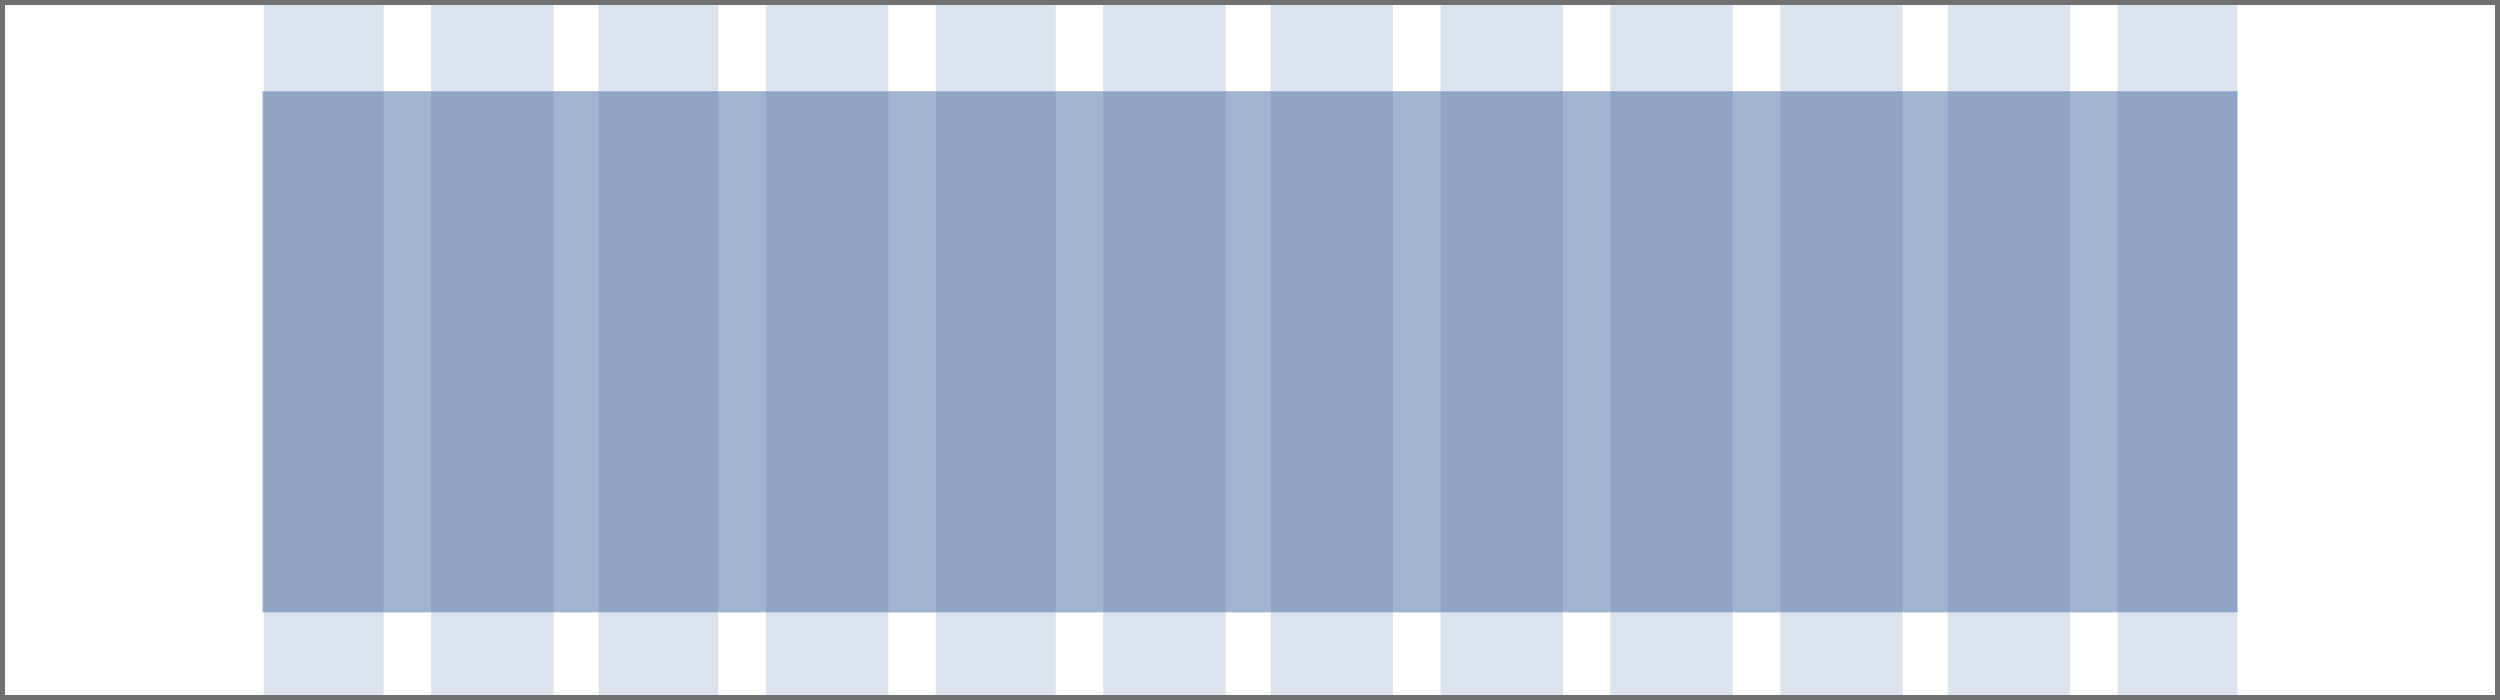 <svg xmlns="http://www.w3.org/2000/svg" width="500" height="140" viewBox="0 0 500 140">
  <g id="Group_3593" data-name="Group 3593" transform="translate(-95 -2888)">
    <g id="Group_3574" data-name="Group 3574" transform="translate(0 482)">
      <g id="Group_3561" data-name="Group 3561" transform="translate(-26 1526)">
        <rect id="Rectangle_154" data-name="Rectangle 154" width="24.484" height="139" transform="translate(443.079 881)" fill="#4569a0" opacity="0.18"/>
        <rect id="Rectangle_149" data-name="Rectangle 149" width="24.484" height="139" transform="translate(375.122 881)" fill="#4569a0" opacity="0.18"/>
        <rect id="Rectangle_152" data-name="Rectangle 152" width="24.484" height="139" transform="translate(510.537 881)" fill="#4569a0" opacity="0.18"/>
        <rect id="Rectangle_153" data-name="Rectangle 153" width="24.484" height="139" transform="translate(477.058 881)" fill="#4569a0" opacity="0.18"/>
        <rect id="Rectangle_131" data-name="Rectangle 131" width="23.985" height="139" transform="translate(173.75 881)" fill="#4569a0" opacity="0.18"/>
        <rect id="Rectangle_147" data-name="Rectangle 147" width="23.985" height="139" transform="translate(308.165 881)" fill="#4569a0" opacity="0.18"/>
        <rect id="Rectangle_145" data-name="Rectangle 145" width="23.985" height="139" transform="translate(240.708 881)" fill="#4569a0" opacity="0.18"/>
        <rect id="Rectangle_144" data-name="Rectangle 144" width="24.484" height="139" transform="translate(207.229 881)" fill="#4569a0" opacity="0.18"/>
        <rect id="Rectangle_148" data-name="Rectangle 148" width="24.484" height="139" transform="translate(341.644 881)" fill="#4569a0" opacity="0.18"/>
        <rect id="Rectangle_146" data-name="Rectangle 146" width="24.484" height="139" transform="translate(274.186 881)" fill="#4569a0" opacity="0.18"/>
        <rect id="Rectangle_150" data-name="Rectangle 150" width="24.484" height="139" transform="translate(409.101 881)" fill="#4569a0" opacity="0.18"/>
        <rect id="Rectangle_151" data-name="Rectangle 151" width="23.985" height="139" transform="translate(544.515 881)" fill="#4569a0" opacity="0.18"/>
      </g>
      <rect id="Rectangle_309" data-name="Rectangle 309" width="395" height="104.233" transform="translate(147.5 2424.246)" fill="#4569a0" opacity="0.5"/>
      <g id="Rectangle_307" data-name="Rectangle 307" transform="translate(95 2406)" fill="none" stroke="#707070" stroke-width="1">
        <rect width="500" height="140" stroke="none"/>
        <rect x="0.5" y="0.5" width="499" height="139" fill="none"/>
      </g>
    </g>
  </g>
</svg>
